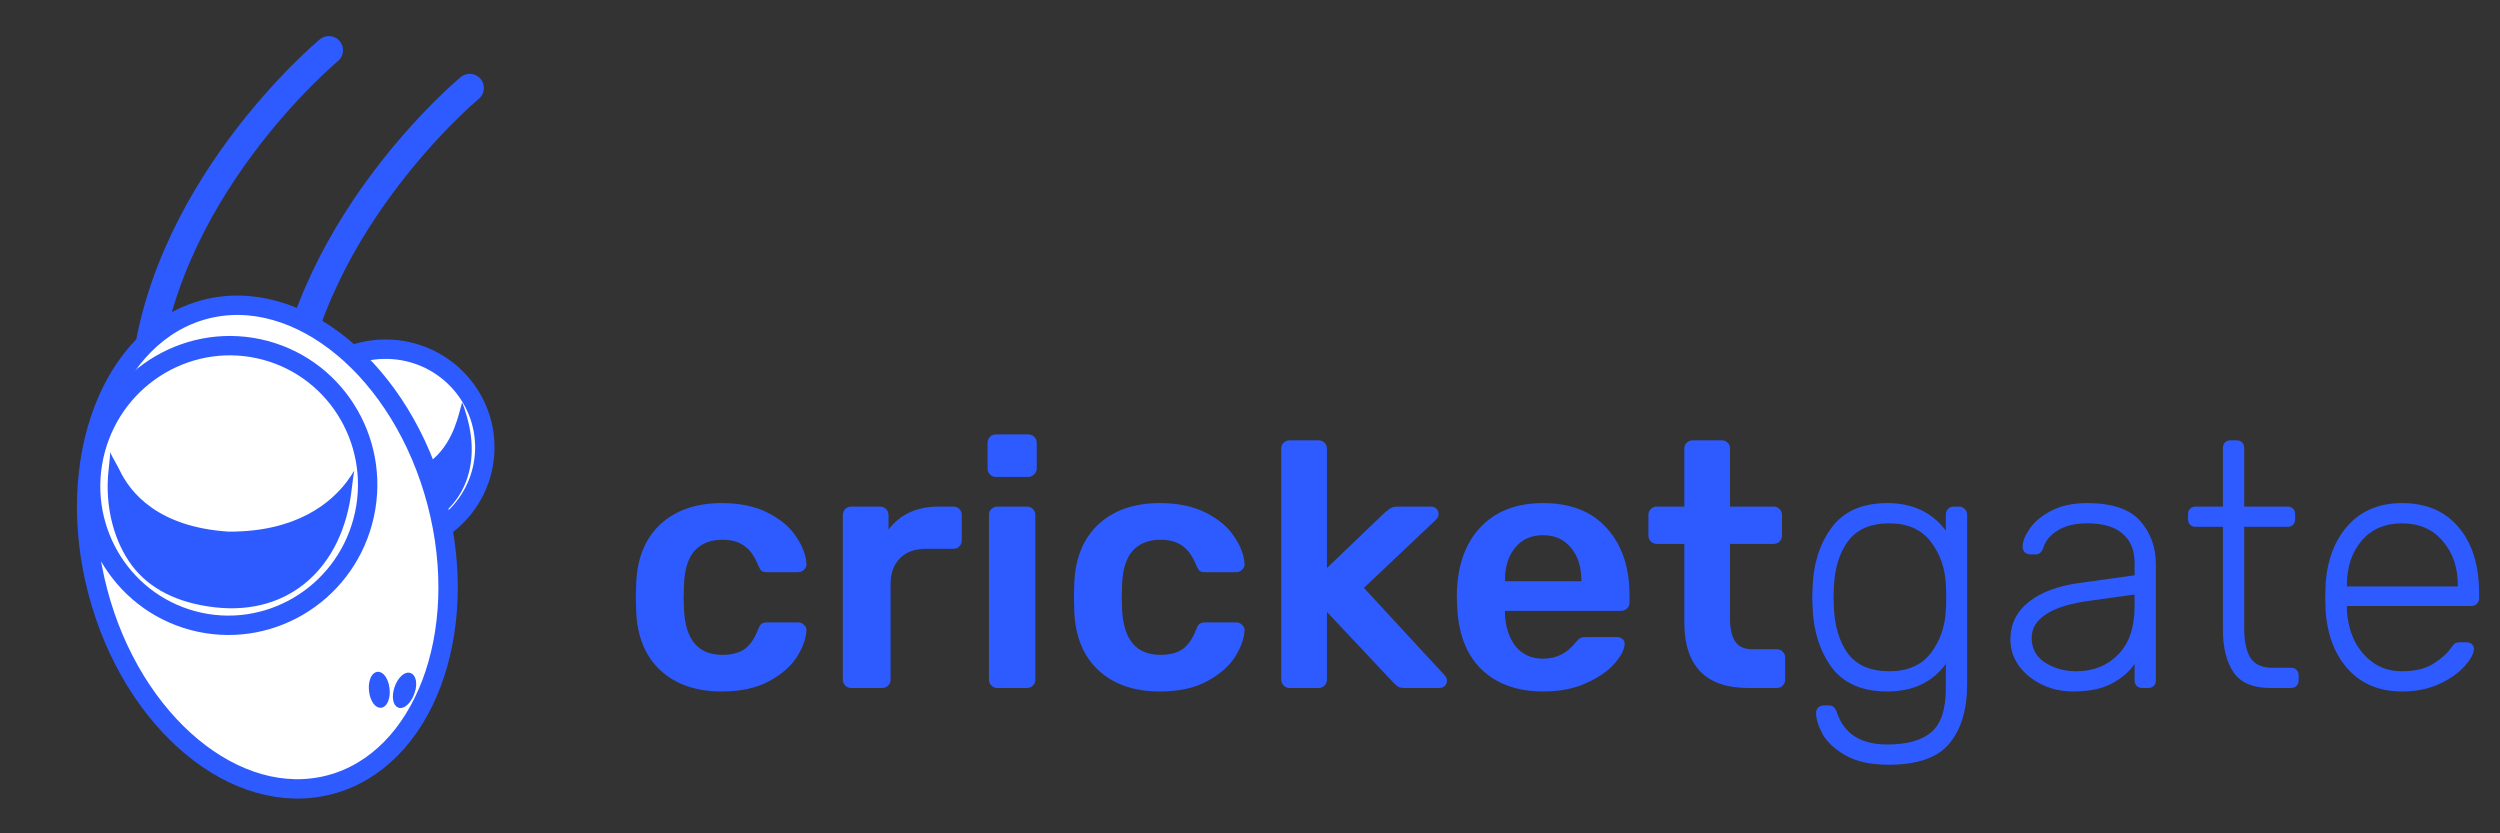 <svg width="258" height="86" viewBox="0 0 258 86" fill="none" xmlns="http://www.w3.org/2000/svg">
<rect x="0" y="0" width="258" height="86" fill="#333333" stroke="none"/>
<path d="M14.409 40.343C14.395 40.597 14.59 40.815 14.844 40.829C15.098 40.842 15.315 40.648 15.329 40.394L14.409 40.343ZM34.233 5.538C34.429 5.375 34.456 5.085 34.293 4.889C34.131 4.693 33.84 4.666 33.644 4.829L34.233 5.538ZM15.329 40.394C15.874 30.375 20.586 21.666 25.188 15.442C27.487 12.333 29.752 9.854 31.441 8.153C32.286 7.302 32.986 6.646 33.474 6.204C33.718 5.983 33.909 5.816 34.038 5.704C34.103 5.648 34.152 5.606 34.185 5.578C34.201 5.564 34.214 5.554 34.221 5.547C34.225 5.544 34.228 5.541 34.23 5.54C34.231 5.539 34.232 5.538 34.232 5.538C34.233 5.538 34.233 5.538 34.233 5.538C34.233 5.538 34.233 5.538 33.939 5.183C33.644 4.829 33.644 4.829 33.644 4.829C33.644 4.829 33.644 4.829 33.643 4.829C33.642 4.83 33.642 4.831 33.64 4.832C33.638 4.834 33.634 4.837 33.63 4.841C33.621 4.849 33.607 4.86 33.589 4.875C33.554 4.904 33.502 4.949 33.435 5.007C33.301 5.123 33.105 5.295 32.855 5.521C32.356 5.973 31.644 6.64 30.787 7.503C29.074 9.229 26.778 11.742 24.447 14.894C19.791 21.191 14.968 30.073 14.409 40.343L15.329 40.394Z" fill="#2E5BFF" stroke="#2E5BFF" stroke-width="2" stroke-linejoin="round"/>
<path d="M28.947 44.239C28.933 44.493 29.128 44.71 29.382 44.724C29.636 44.738 29.854 44.543 29.867 44.289L28.947 44.239ZM48.771 9.433C48.967 9.271 48.994 8.98 48.832 8.784C48.669 8.589 48.379 8.562 48.183 8.724L48.771 9.433ZM29.867 44.289C30.413 34.271 35.125 25.561 39.727 19.337C42.026 16.229 44.29 13.749 45.98 12.048C46.824 11.198 47.524 10.542 48.012 10.1C48.256 9.879 48.447 9.711 48.576 9.599C48.641 9.543 48.69 9.501 48.723 9.474C48.74 9.46 48.752 9.449 48.76 9.442C48.764 9.439 48.767 9.437 48.769 9.435C48.77 9.435 48.77 9.434 48.771 9.434C48.771 9.433 48.771 9.433 48.771 9.433C48.771 9.433 48.771 9.433 48.477 9.079C48.183 8.724 48.183 8.724 48.182 8.724C48.182 8.725 48.182 8.725 48.182 8.725C48.181 8.725 48.18 8.726 48.179 8.727C48.176 8.729 48.173 8.732 48.168 8.736C48.159 8.744 48.145 8.755 48.128 8.77C48.093 8.8 48.041 8.844 47.974 8.902C47.839 9.019 47.643 9.191 47.394 9.417C46.895 9.869 46.183 10.536 45.326 11.399C43.612 13.124 41.317 15.637 38.986 18.789C34.33 25.086 29.506 33.969 28.947 44.239L29.867 44.289Z" fill="#2E5BFF" stroke="#2E5BFF" stroke-width="2" stroke-linejoin="round"/>
<path d="M39.986 36.038C45.64 36.144 50.135 40.764 50.031 46.354C49.926 51.944 45.261 56.393 39.607 56.287C33.954 56.181 29.458 51.561 29.563 45.971C29.667 40.381 34.333 35.932 39.986 36.038Z" fill="white" stroke="#2E5BFF" stroke-width="2"/>
<path d="M48.191 43.026C48.972 45.754 48.812 48.319 47.793 50.39C46.775 52.459 44.894 54.049 42.203 54.82C39.503 55.593 37.209 55.392 35.399 54.335C33.589 53.278 32.238 51.349 31.455 48.616C31.257 47.926 31.134 47.447 31.082 47.128C31.057 46.968 31.051 46.86 31.06 46.791C31.064 46.758 31.069 46.741 31.073 46.733C31.082 46.733 31.105 46.733 31.152 46.747C31.222 46.767 31.316 46.81 31.439 46.876C31.583 46.954 31.751 47.055 31.949 47.174C32.089 47.258 32.244 47.351 32.416 47.451C34.056 48.407 36.993 49.846 41.349 48.975C45.17 48.21 46.557 45.302 47.186 43.321C47.317 42.907 47.416 42.532 47.497 42.226C47.513 42.165 47.528 42.107 47.542 42.053C47.587 41.885 47.625 41.748 47.661 41.642C47.675 41.602 47.687 41.569 47.698 41.543C47.712 41.57 47.729 41.605 47.749 41.65C47.854 41.895 47.993 42.334 48.191 43.026Z" fill="#2E5BFF"/>
<path d="M45.09 51.859C46.873 58.645 46.519 65.299 44.512 70.57C42.504 75.841 38.85 79.717 34.037 80.982C29.225 82.247 24.137 80.669 19.797 77.066C15.458 73.463 11.877 67.843 10.094 61.057C8.31 54.272 8.665 47.617 10.672 42.346C12.679 37.075 16.334 33.199 21.146 31.934C25.959 30.669 31.046 32.248 35.386 35.851C39.726 39.454 43.306 45.073 45.09 51.859Z" fill="white" stroke="#2E5BFF" stroke-width="2"/>
<path d="M39.946 71.03C40.004 71.484 39.959 71.91 39.843 72.231C39.726 72.555 39.545 72.752 39.344 72.791C39.142 72.83 38.922 72.712 38.73 72.447C38.541 72.186 38.393 71.798 38.336 71.344C38.278 70.89 38.323 70.464 38.439 70.143C38.556 69.819 38.737 69.623 38.938 69.583C39.139 69.544 39.36 69.662 39.551 69.926C39.741 70.188 39.889 70.576 39.946 71.03Z" fill="#2E5BFF" stroke="#2E5BFF" stroke-width="0.5"/>
<path d="M42.544 71.453C42.394 71.894 42.16 72.272 41.91 72.518C41.656 72.768 41.405 72.866 41.21 72.803C41.013 72.739 40.869 72.523 40.816 72.187C40.763 71.856 40.804 71.429 40.954 70.988C41.105 70.546 41.334 70.181 41.58 69.946C41.829 69.709 42.077 69.619 42.274 69.683C42.473 69.748 42.619 69.955 42.676 70.277C42.732 70.597 42.695 71.011 42.544 71.453Z" fill="#2E5BFF" stroke="#2E5BFF" stroke-width="0.5"/>
<path d="M37.443 53.798C35.379 61.502 27.528 66.088 19.91 64.046C12.291 62.005 7.785 54.108 9.849 46.405C11.913 38.702 19.764 34.115 27.383 36.156C35.001 38.198 39.507 46.095 37.443 53.798Z" fill="white" stroke="#2E5BFF" stroke-width="2"/>
<path d="M23.591 54.864L23.595 54.865L23.6 54.865C30.686 54.892 34.168 51.83 35.76 49.753C36.112 49.293 36.371 48.882 36.555 48.567C36.487 49.002 36.392 49.646 36.289 50.542C35.836 54.507 34.251 57.76 31.816 59.91C29.383 62.058 26.089 63.118 22.191 62.677C18.285 62.235 15.419 60.743 13.639 58.391C11.858 56.037 10.758 52.408 11.212 48.44C11.302 47.656 11.352 47.073 11.383 46.66C11.497 47.041 12.06 47.926 12.324 48.481C12.893 49.678 13.891 51.157 15.66 52.396C17.43 53.635 19.962 54.629 23.591 54.864Z" fill="#2E5BFF"/>
<path d="M74.476 71.36C71.836 71.36 69.724 70.628 68.14 69.164C66.58 67.7 65.752 65.672 65.656 63.08L65.62 61.64L65.656 60.2C65.752 57.608 66.58 55.58 68.14 54.116C69.724 52.652 71.836 51.92 74.476 51.92C76.372 51.92 77.968 52.256 79.264 52.928C80.584 53.6 81.556 54.428 82.18 55.412C82.828 56.372 83.176 57.296 83.224 58.184C83.248 58.424 83.164 58.628 82.972 58.796C82.804 58.964 82.6 59.048 82.36 59.048H79.156C78.892 59.048 78.7 59 78.58 58.904C78.46 58.784 78.34 58.58 78.22 58.292C77.86 57.38 77.38 56.72 76.78 56.312C76.204 55.904 75.46 55.7 74.548 55.7C73.324 55.7 72.364 56.084 71.668 56.852C70.996 57.62 70.636 58.796 70.588 60.38L70.552 61.712L70.588 62.9C70.732 66.02 72.052 67.58 74.548 67.58C75.484 67.58 76.24 67.388 76.816 67.004C77.392 66.596 77.86 65.924 78.22 64.988C78.316 64.724 78.424 64.532 78.544 64.412C78.688 64.292 78.892 64.232 79.156 64.232H82.36C82.6 64.232 82.804 64.316 82.972 64.484C83.164 64.652 83.248 64.856 83.224 65.096C83.176 65.936 82.84 66.848 82.216 67.832C81.592 68.792 80.632 69.62 79.336 70.316C78.04 71.012 76.42 71.36 74.476 71.36ZM87.842 71C87.602 71 87.398 70.916 87.23 70.748C87.062 70.58 86.978 70.376 86.978 70.136V53.18C86.978 52.916 87.062 52.7 87.23 52.532C87.398 52.364 87.602 52.28 87.842 52.28H90.794C91.058 52.28 91.274 52.364 91.442 52.532C91.61 52.7 91.694 52.916 91.694 53.18V54.656C92.894 53.072 94.622 52.28 96.878 52.28H98.39C98.654 52.28 98.858 52.364 99.002 52.532C99.17 52.676 99.254 52.88 99.254 53.144V55.772C99.254 56.012 99.17 56.216 99.002 56.384C98.858 56.552 98.654 56.636 98.39 56.636H95.546C94.418 56.636 93.53 56.96 92.882 57.608C92.234 58.256 91.91 59.144 91.91 60.272V70.136C91.91 70.376 91.826 70.58 91.658 70.748C91.49 70.916 91.286 71 91.046 71H87.842ZM102.78 49.22C102.54 49.22 102.336 49.136 102.168 48.968C102 48.8 101.916 48.596 101.916 48.356V45.728C101.916 45.464 102 45.248 102.168 45.08C102.336 44.912 102.54 44.828 102.78 44.828H106.092C106.356 44.828 106.572 44.912 106.74 45.08C106.908 45.248 106.992 45.464 106.992 45.728V48.356C106.992 48.596 106.896 48.8 106.704 48.968C106.536 49.136 106.332 49.22 106.092 49.22H102.78ZM102.924 71C102.684 71 102.48 70.916 102.312 70.748C102.144 70.58 102.06 70.376 102.06 70.136V53.144C102.06 52.88 102.144 52.676 102.312 52.532C102.48 52.364 102.684 52.28 102.924 52.28H105.984C106.224 52.28 106.428 52.364 106.596 52.532C106.764 52.7 106.848 52.904 106.848 53.144V70.136C106.848 70.376 106.764 70.58 106.596 70.748C106.428 70.916 106.224 71 105.984 71H102.924ZM119.687 71.36C117.047 71.36 114.935 70.628 113.351 69.164C111.791 67.7 110.963 65.672 110.867 63.08L110.831 61.64L110.867 60.2C110.963 57.608 111.791 55.58 113.351 54.116C114.935 52.652 117.047 51.92 119.687 51.92C121.583 51.92 123.179 52.256 124.475 52.928C125.795 53.6 126.767 54.428 127.391 55.412C128.039 56.372 128.387 57.296 128.435 58.184C128.459 58.424 128.375 58.628 128.183 58.796C128.015 58.964 127.811 59.048 127.571 59.048H124.367C124.103 59.048 123.911 59 123.791 58.904C123.671 58.784 123.551 58.58 123.431 58.292C123.071 57.38 122.591 56.72 121.991 56.312C121.415 55.904 120.671 55.7 119.759 55.7C118.535 55.7 117.575 56.084 116.879 56.852C116.207 57.62 115.847 58.796 115.799 60.38L115.763 61.712L115.799 62.9C115.943 66.02 117.263 67.58 119.759 67.58C120.695 67.58 121.451 67.388 122.027 67.004C122.603 66.596 123.071 65.924 123.431 64.988C123.527 64.724 123.635 64.532 123.755 64.412C123.899 64.292 124.103 64.232 124.367 64.232H127.571C127.811 64.232 128.015 64.316 128.183 64.484C128.375 64.652 128.459 64.856 128.435 65.096C128.387 65.936 128.051 66.848 127.427 67.832C126.803 68.792 125.843 69.62 124.547 70.316C123.251 71.012 121.631 71.36 119.687 71.36ZM133.089 71C132.849 71 132.645 70.916 132.477 70.748C132.309 70.58 132.225 70.376 132.225 70.136V46.304C132.225 46.04 132.309 45.836 132.477 45.692C132.645 45.524 132.849 45.44 133.089 45.44H136.077C136.317 45.44 136.521 45.524 136.689 45.692C136.857 45.86 136.941 46.064 136.941 46.304V58.616L142.917 52.892C142.989 52.844 143.097 52.76 143.241 52.64C143.409 52.496 143.565 52.4 143.709 52.352C143.853 52.304 144.033 52.28 144.249 52.28H147.669C147.909 52.28 148.101 52.352 148.245 52.496C148.389 52.64 148.461 52.832 148.461 53.072C148.461 53.288 148.341 53.504 148.101 53.72L140.757 60.668L149.001 69.596C149.217 69.812 149.325 70.016 149.325 70.208C149.325 70.448 149.253 70.64 149.109 70.784C148.965 70.928 148.785 71 148.569 71H145.077C144.741 71 144.489 70.964 144.321 70.892C144.177 70.796 143.985 70.628 143.745 70.388L136.941 63.152V70.136C136.941 70.376 136.857 70.58 136.689 70.748C136.521 70.916 136.317 71 136.077 71H133.089ZM159.273 71.36C156.585 71.36 154.449 70.592 152.865 69.056C151.305 67.52 150.477 65.336 150.381 62.504L150.345 61.604C150.345 58.604 151.125 56.24 152.685 54.512C154.269 52.784 156.453 51.92 159.237 51.92C162.093 51.92 164.289 52.784 165.825 54.512C167.385 56.24 168.165 58.544 168.165 61.424V62.18C168.165 62.42 168.081 62.624 167.913 62.792C167.745 62.96 167.529 63.044 167.265 63.044H155.313V63.332C155.361 64.676 155.721 65.792 156.393 66.68C157.089 67.544 158.037 67.976 159.237 67.976C160.605 67.976 161.721 67.424 162.585 66.32C162.801 66.056 162.969 65.9 163.089 65.852C163.209 65.78 163.413 65.744 163.701 65.744H166.869C167.085 65.744 167.265 65.804 167.409 65.924C167.577 66.044 167.661 66.212 167.661 66.428C167.661 67.004 167.313 67.688 166.617 68.48C165.945 69.248 164.973 69.92 163.701 70.496C162.429 71.072 160.953 71.36 159.273 71.36ZM163.197 59.984V59.912C163.197 58.496 162.837 57.368 162.117 56.528C161.421 55.664 160.461 55.232 159.237 55.232C158.013 55.232 157.053 55.664 156.357 56.528C155.661 57.368 155.313 58.496 155.313 59.912V59.984H163.197ZM180.411 71C178.227 71 176.583 70.436 175.479 69.308C174.375 68.156 173.823 66.476 173.823 64.268V56.132H170.979C170.739 56.132 170.535 56.048 170.367 55.88C170.199 55.712 170.115 55.508 170.115 55.268V53.144C170.115 52.904 170.199 52.7 170.367 52.532C170.535 52.364 170.739 52.28 170.979 52.28H173.823V46.304C173.823 46.04 173.907 45.836 174.075 45.692C174.243 45.524 174.447 45.44 174.687 45.44H177.675C177.939 45.44 178.143 45.524 178.287 45.692C178.455 45.836 178.539 46.04 178.539 46.304V52.28H183.039C183.279 52.28 183.483 52.364 183.651 52.532C183.819 52.7 183.903 52.904 183.903 53.144V55.268C183.903 55.508 183.819 55.712 183.651 55.88C183.483 56.048 183.279 56.132 183.039 56.132H178.539V63.872C178.539 64.904 178.719 65.684 179.079 66.212C179.439 66.74 180.027 67.004 180.843 67.004H183.363C183.627 67.004 183.831 67.088 183.975 67.256C184.143 67.4 184.227 67.604 184.227 67.868V70.136C184.227 70.376 184.143 70.58 183.975 70.748C183.831 70.916 183.627 71 183.363 71H180.411ZM194.943 78.92C193.071 78.92 191.571 78.596 190.443 77.948C189.315 77.3 188.523 76.556 188.067 75.716C187.635 74.9 187.419 74.18 187.419 73.556C187.419 73.34 187.491 73.16 187.635 73.016C187.803 72.872 187.995 72.8 188.211 72.8H188.715C188.931 72.8 189.099 72.848 189.219 72.944C189.363 73.064 189.483 73.268 189.579 73.556C190.323 75.74 192.051 76.832 194.763 76.832C196.827 76.832 198.351 76.4 199.335 75.536C200.319 74.696 200.811 73.184 200.811 71V68.516C199.419 70.412 197.403 71.36 194.763 71.36C192.171 71.36 190.251 70.52 189.003 68.84C187.779 67.136 187.131 65.072 187.059 62.648L187.023 61.64L187.059 60.632C187.131 58.208 187.779 56.156 189.003 54.476C190.251 52.772 192.171 51.92 194.763 51.92C197.379 51.92 199.395 52.868 200.811 54.764V53.108C200.811 52.868 200.883 52.676 201.027 52.532C201.171 52.364 201.363 52.28 201.603 52.28H202.179C202.419 52.28 202.611 52.364 202.755 52.532C202.923 52.676 203.007 52.868 203.007 53.108V70.64C203.007 73.208 202.407 75.224 201.207 76.688C200.007 78.176 197.919 78.92 194.943 78.92ZM194.979 69.272C196.875 69.272 198.303 68.648 199.263 67.4C200.223 66.128 200.739 64.64 200.811 62.936C200.835 62.696 200.847 62.264 200.847 61.64C200.847 61.016 200.835 60.584 200.811 60.344C200.739 58.64 200.223 57.164 199.263 55.916C198.303 54.644 196.875 54.008 194.979 54.008C193.035 54.008 191.607 54.632 190.695 55.88C189.807 57.104 189.327 58.688 189.255 60.632L189.219 61.64L189.255 62.648C189.327 64.592 189.807 66.188 190.695 67.436C191.607 68.66 193.035 69.272 194.979 69.272ZM213.917 71.36C212.765 71.36 211.697 71.12 210.713 70.64C209.729 70.16 208.937 69.512 208.337 68.696C207.761 67.88 207.473 66.98 207.473 65.996C207.473 64.412 208.109 63.116 209.381 62.108C210.677 61.1 212.417 60.452 214.601 60.164L220.289 59.372V58.112C220.289 56.792 219.881 55.784 219.065 55.088C218.273 54.368 217.049 54.008 215.393 54.008C214.169 54.008 213.161 54.248 212.369 54.728C211.601 55.208 211.109 55.784 210.893 56.456C210.797 56.744 210.677 56.948 210.533 57.068C210.413 57.164 210.245 57.212 210.029 57.212H209.525C209.309 57.212 209.117 57.14 208.949 56.996C208.805 56.828 208.733 56.636 208.733 56.42C208.733 55.892 208.973 55.28 209.453 54.584C209.933 53.864 210.677 53.24 211.685 52.712C212.693 52.184 213.929 51.92 215.393 51.92C217.961 51.92 219.785 52.532 220.865 53.756C221.945 54.98 222.485 56.468 222.485 58.22V70.208C222.485 70.448 222.413 70.64 222.269 70.784C222.125 70.928 221.933 71 221.693 71H221.081C220.841 71 220.649 70.928 220.505 70.784C220.361 70.64 220.289 70.448 220.289 70.208V68.516C219.761 69.308 218.981 69.98 217.949 70.532C216.941 71.084 215.597 71.36 213.917 71.36ZM214.277 69.272C216.029 69.272 217.469 68.696 218.597 67.544C219.725 66.392 220.289 64.736 220.289 62.576V61.352L215.645 62C213.677 62.264 212.189 62.72 211.181 63.368C210.173 64.016 209.669 64.832 209.669 65.816C209.669 66.92 210.125 67.772 211.037 68.372C211.973 68.972 213.053 69.272 214.277 69.272ZM234.302 71C232.526 71 231.266 70.472 230.522 69.416C229.778 68.336 229.406 66.86 229.406 64.988V54.368H226.598C226.358 54.368 226.166 54.296 226.022 54.152C225.878 54.008 225.806 53.816 225.806 53.576V53.072C225.806 52.832 225.878 52.64 226.022 52.496C226.166 52.352 226.358 52.28 226.598 52.28H229.406V46.232C229.406 45.992 229.478 45.8 229.622 45.656C229.766 45.512 229.958 45.44 230.198 45.44H230.81C231.05 45.44 231.242 45.512 231.386 45.656C231.53 45.8 231.602 45.992 231.602 46.232V52.28H236.066C236.306 52.28 236.498 52.352 236.642 52.496C236.786 52.64 236.858 52.832 236.858 53.072V53.576C236.858 53.816 236.786 54.008 236.642 54.152C236.498 54.296 236.306 54.368 236.066 54.368H231.602V64.844C231.602 66.188 231.818 67.208 232.25 67.904C232.706 68.576 233.45 68.912 234.482 68.912H236.426C236.666 68.912 236.858 68.984 237.002 69.128C237.146 69.272 237.218 69.464 237.218 69.704V70.208C237.218 70.448 237.146 70.64 237.002 70.784C236.858 70.928 236.666 71 236.426 71H234.302ZM247.887 71.36C245.607 71.36 243.771 70.616 242.379 69.128C240.987 67.616 240.195 65.6 240.003 63.08L239.967 61.64L240.003 60.2C240.195 57.704 240.975 55.7 242.343 54.188C243.735 52.676 245.583 51.92 247.887 51.92C250.383 51.92 252.327 52.748 253.719 54.404C255.135 56.06 255.843 58.328 255.843 61.208V61.748C255.843 61.988 255.759 62.18 255.591 62.324C255.447 62.468 255.255 62.54 255.015 62.54H242.199V62.9C242.247 64.028 242.499 65.084 242.955 66.068C243.435 67.028 244.095 67.808 244.935 68.408C245.775 68.984 246.759 69.272 247.887 69.272C249.207 69.272 250.275 69.02 251.091 68.516C251.931 67.988 252.531 67.46 252.891 66.932C253.107 66.644 253.263 66.464 253.359 66.392C253.479 66.32 253.683 66.284 253.971 66.284H254.547C254.763 66.284 254.943 66.344 255.087 66.464C255.231 66.584 255.303 66.74 255.303 66.932C255.303 67.436 254.979 68.048 254.331 68.768C253.707 69.464 252.831 70.076 251.703 70.604C250.575 71.108 249.303 71.36 247.887 71.36ZM253.647 60.524V60.38C253.647 58.532 253.119 57.008 252.063 55.808C251.031 54.608 249.639 54.008 247.887 54.008C246.135 54.008 244.743 54.608 243.711 55.808C242.703 57.008 242.199 58.532 242.199 60.38V60.524H253.647Z" fill="#2E5BFF"/>
</svg>
